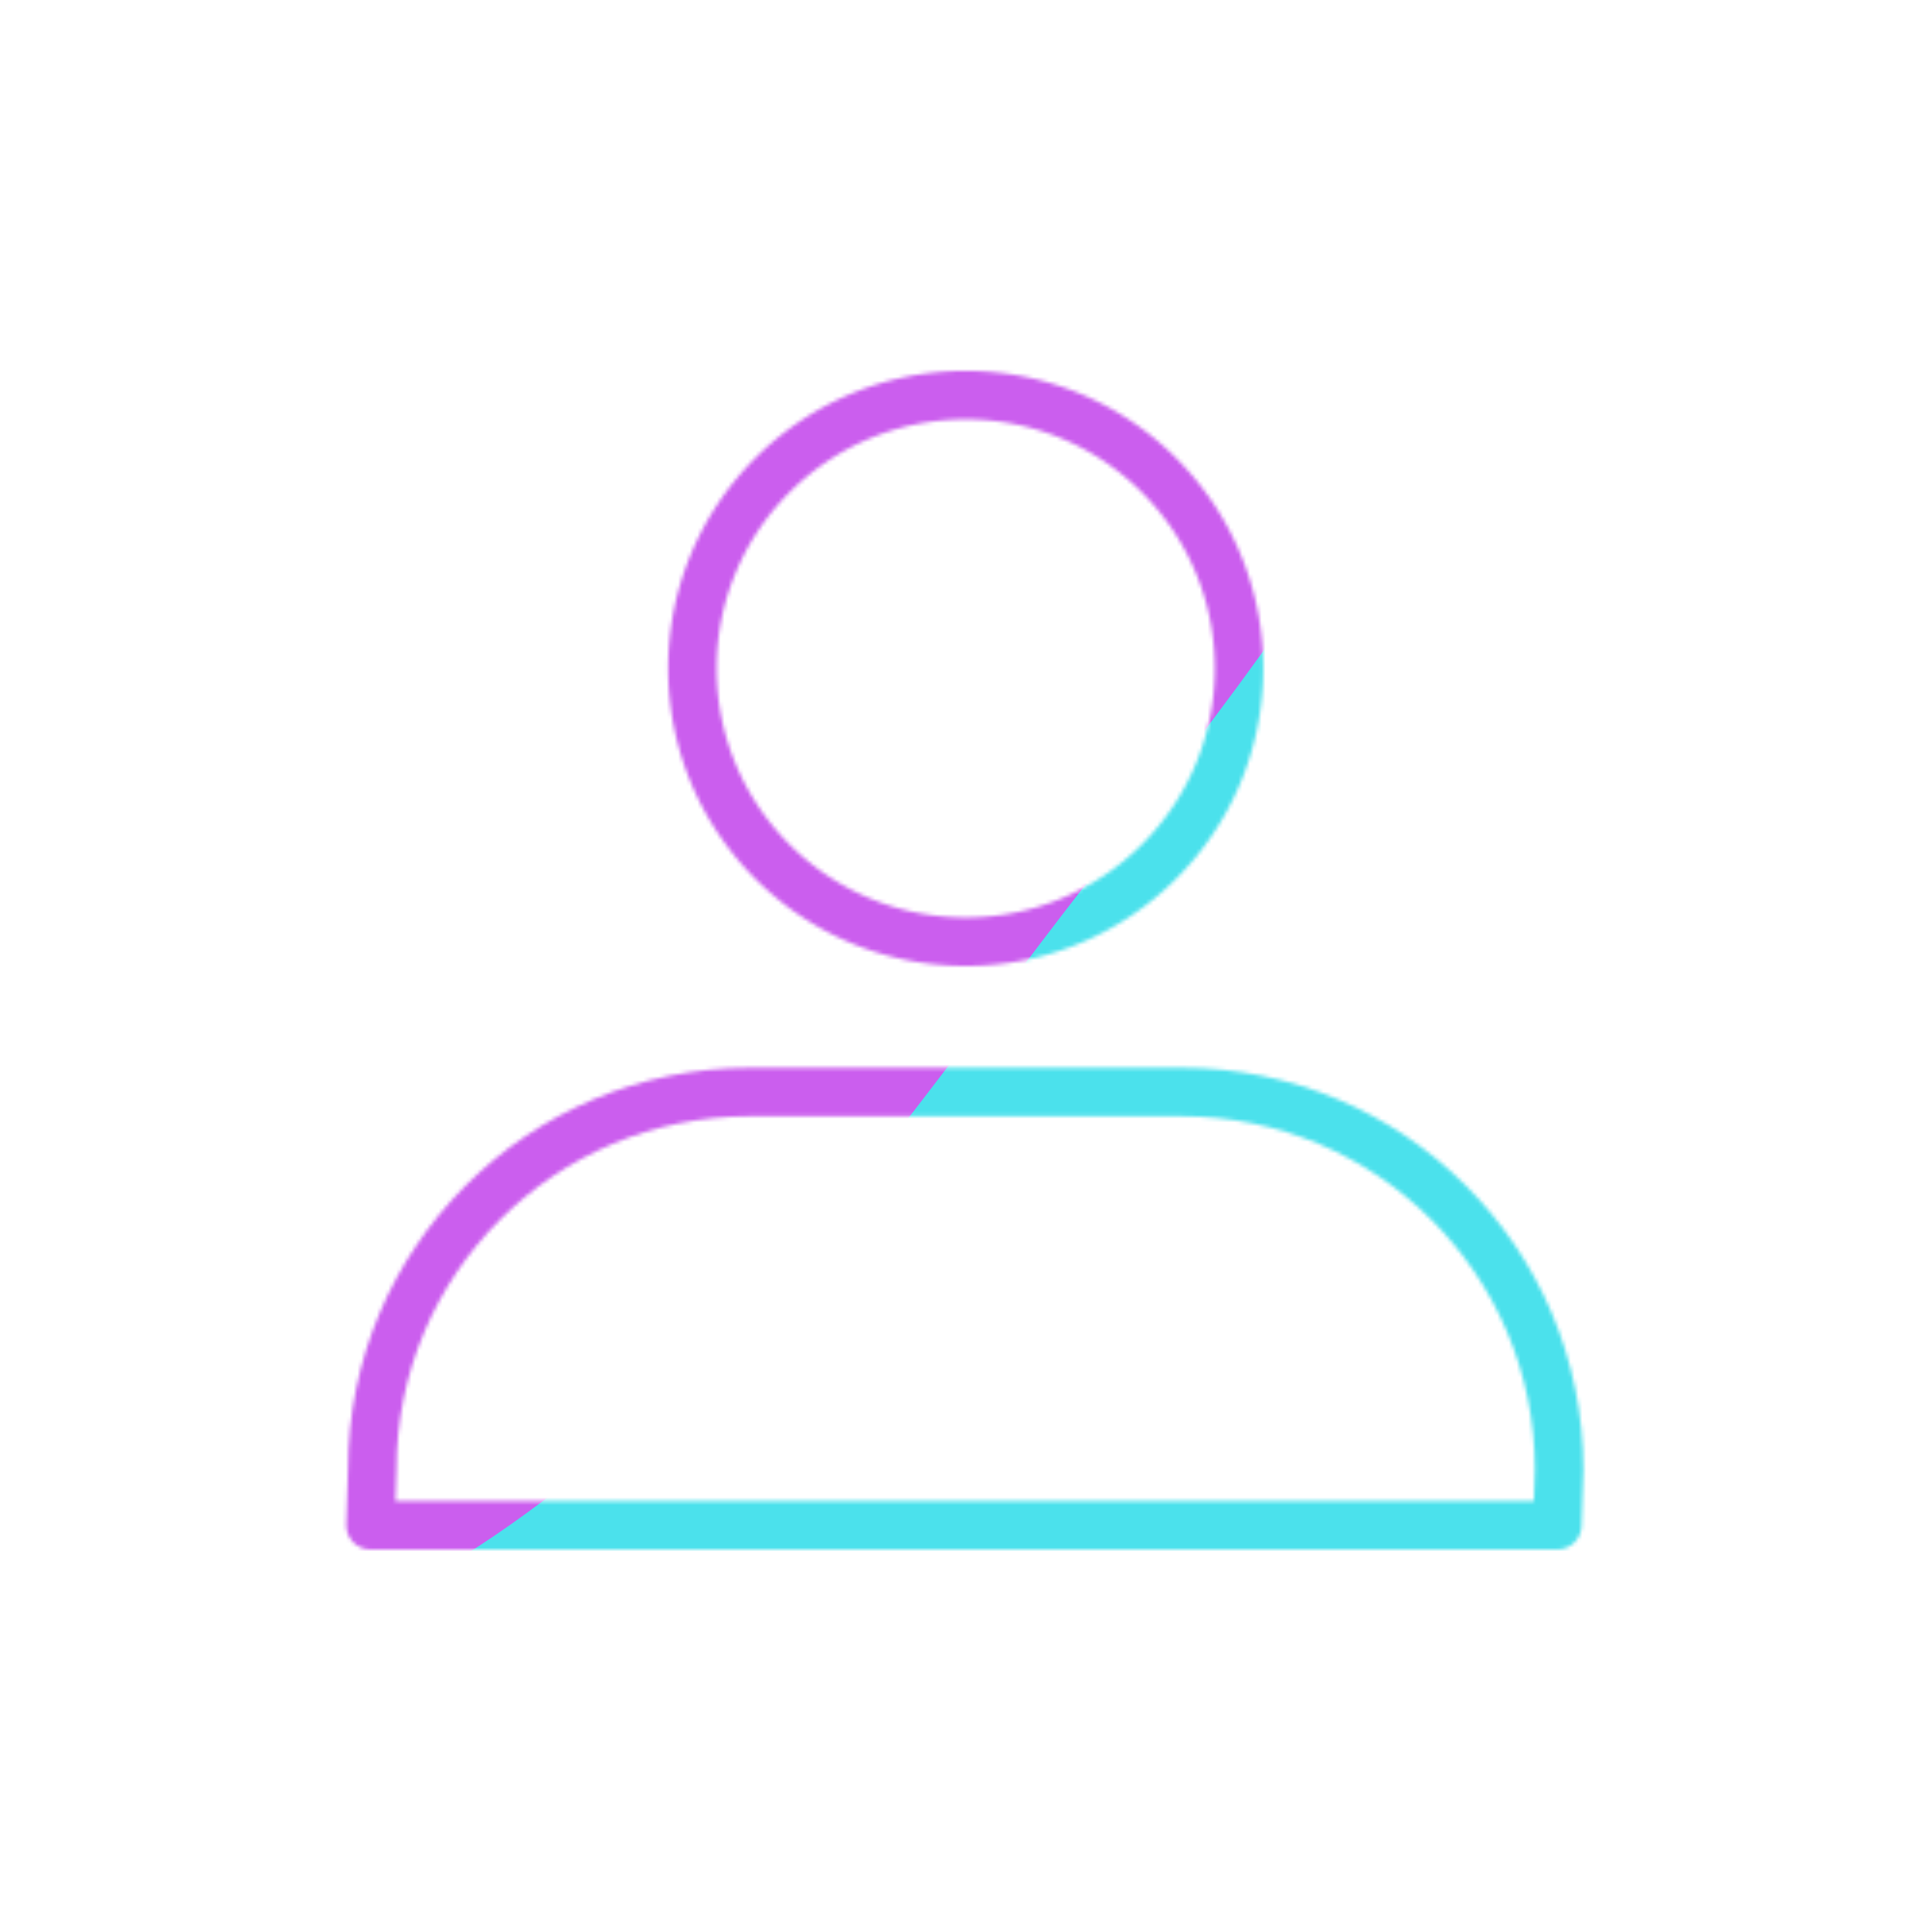 <svg xmlns="http://www.w3.org/2000/svg" width="500" height="500" style="width:100%;height:100%;transform:translate3d(0,0,0);content-visibility:visible" viewBox="0 0 500 500"><defs><clipPath id="p"><path d="M0 0h500v500H0z"/></clipPath><clipPath id="w"><path d="M0 0h500v500H0z"/></clipPath><clipPath id="j"><path d="M0 0h500v500H0z"/></clipPath><clipPath id="t"><path d="M0 0h500v500H0z"/></clipPath><clipPath id="k"><path d="M0 0h500v500H0z"/></clipPath><clipPath id="q"><path d="M0 0h500v500H0z"/></clipPath><clipPath id="m"><path d="M0 0h500v500H0z"/></clipPath><filter id="y" width="300%" height="300%" x="-100%" y="-100%"><feGaussianBlur result="filter_result_0" stdDeviation="52.5 52.5"/></filter><filter id="b" width="100%" height="100%" x="0%" y="0%" filterUnits="objectBoundingBox"><feComponentTransfer in="SourceGraphic"><feFuncA tableValues="1.0 0.0" type="table"/></feComponentTransfer></filter><filter id="v" width="300%" height="300%" x="-100%" y="-100%"><feGaussianBlur result="filter_result_0" stdDeviation="52.5 52.5"/></filter><filter id="e" width="100%" height="100%" x="0%" y="0%" filterUnits="objectBoundingBox"><feComponentTransfer in="SourceGraphic"><feFuncA tableValues="1.0 0.0" type="table"/></feComponentTransfer></filter><filter id="g" width="100%" height="100%" x="0%" y="0%" filterUnits="objectBoundingBox"><feComponentTransfer in="SourceGraphic"><feFuncA tableValues="1.0 0.0" type="table"/></feComponentTransfer></filter><filter id="s" width="300%" height="300%" x="-100%" y="-100%"><feGaussianBlur result="filter_result_0" stdDeviation="52.5 52.5"/></filter><mask id="x" mask-type="alpha"><use xmlns:ns1="http://www.w3.org/1999/xlink" ns1:href="#a"/></mask><mask id="l" mask-type="alpha"><g filter="url(#b)"><path fill="#fff" d="M0 0h500v500H0z" opacity="0"/><use xmlns:ns2="http://www.w3.org/1999/xlink" ns2:href="#c"/></g></mask><mask id="u" mask-type="alpha"><use xmlns:ns3="http://www.w3.org/1999/xlink" ns3:href="#d"/></mask><mask id="o" mask-type="alpha"><g filter="url(#e)"><path fill="#fff" d="M0 0h500v500H0z" opacity="0"/><use xmlns:ns4="http://www.w3.org/1999/xlink" ns4:href="#f"/></g></mask><mask id="n" mask-type="alpha"><g filter="url(#g)"><path fill="#fff" d="M0 0h500v500H0z" opacity="0"/><use xmlns:ns5="http://www.w3.org/1999/xlink" ns5:href="#h"/></g></mask><mask id="r" mask-type="alpha"><use xmlns:ns6="http://www.w3.org/1999/xlink" ns6:href="#i"/></mask><path id="f" fill="red" d="M403.049 394.73H95.888l.46-14.407c0-53.962 43.75-97.712 97.712-97.712h111.737c53.961 0 97.712 43.75 97.712 97.712l-.46 14.407zm-82.63-221.597c0 39.06-31.671 70.731-70.731 70.731-39.06 0-70.732-31.671-70.732-70.731 0-39.06 31.665-70.732 70.732-70.732s70.732 31.672 70.732 70.732z" style="display:block"/><path id="h" fill="red" d="M403.049 394.73H95.888l.46-14.407c0-53.962 43.75-97.712 97.712-97.712h111.737c53.961 0 97.712 43.75 97.712 97.712l-.46 14.407zm-82.63-221.597c0 39.06-31.671 70.731-70.731 70.731-39.06 0-70.732-31.671-70.732-70.731 0-39.06 31.665-70.732 70.732-70.732s70.732 31.672 70.732 70.732z" style="display:block"/><path id="c" fill="red" d="M18.046-3.227c0 5.604-4.544 10.148-10.148 10.148S-2.25 2.377-2.25-3.227 2.293-13.375 7.898-13.375c5.605 0 10.148 4.544 10.148 10.148z" style="display:block" transform="matrix(6.97 0 0 6.97 194.878 195.484)"/><g id="a" fill-opacity="0" stroke-linecap="round" stroke-linejoin="round" stroke-width="1.8" clip-path="url(#j)" style="display:block"><path stroke="#121331" d="M8.677 31.836h-21.21l.066-2.067c0-7.742 6.277-14.019 14.019-14.019h16.031c7.742 0 14.019 6.277 14.019 14.019l-.066 2.067s0 0 0 0H8.677" style="display:block" transform="matrix(6.97 0 0 6.97 183.238 172.833)"/><path stroke="#08A88A" d="M15.673-9.749a10.107 10.107 0 0 1 2.373 6.522s0 0 0 0c0 5.604-4.544 10.148-10.148 10.148S-2.25 2.377-2.25-3.227 2.293-13.375 7.898-13.375c3.121 0 5.913 1.409 7.775 3.626" style="display:block" transform="matrix(6.97 0 0 6.97 194.878 195.484)"/></g><g id="d" clip-path="url(#k)" style="display:block"><g mask="url(#l)" style="display:block"><path fill-opacity="0" stroke="#121331" stroke-linecap="round" stroke-linejoin="round" stroke-width="12.546" d="M243.717 394.73H95.883l.46-14.407c0-53.962 43.75-97.712 97.712-97.712h111.737c53.961 0 97.712 43.75 97.712 97.712l-.46 14.407s0 0 0 0H243.717"/></g><path fill-opacity="0" stroke="#08A88A" stroke-linecap="round" stroke-linejoin="round" stroke-width="1.8" d="M15.673-9.749a10.107 10.107 0 0 1 2.373 6.522s0 0 0 0c0 5.604-4.544 10.148-10.148 10.148S-2.25 2.377-2.25-3.227 2.293-13.375 7.898-13.375c3.121 0 5.913 1.409 7.775 3.626" style="display:block" transform="matrix(6.97 0 0 6.97 194.878 195.484)"/></g><g id="i" clip-path="url(#m)" style="display:block"><g mask="url(#n)" style="display:block"><path fill-opacity="0" stroke="#08A88A" stroke-linecap="round" stroke-linejoin="round" stroke-width="12.546" d="M617.475 360.632H507.816l.349-10.685c0-40.029 32.445-72.481 72.474-72.481h82.887c40.029 0 72.474 32.452 72.474 72.48l-.342 10.686s0 0 0 0H617.475m16.185-113.653a52.532 52.532 0 0 1-12.651 1.54c-28.863 0-52.261-23.398-52.261-52.26 0-28.863 23.398-52.262 52.26-52.262 28.864 0 52.262 23.399 52.262 52.261 0 0 0 0 0 0 0 24.5-16.86 45.061-39.61 50.721"/></g><g mask="url(#o)" style="display:block"><path fill-opacity="0" stroke="#08A88A" stroke-linecap="round" stroke-linejoin="round" stroke-width="12.546" d="M-162.525 360.632h-109.659l.349-10.685c0-40.029 32.445-72.481 72.474-72.481h82.887c40.029 0 72.474 32.452 72.474 72.48l-.342 10.686s0 0 0 0h-118.183m16.185-113.653a52.532 52.532 0 0 1-12.651 1.54c-28.863 0-52.261-23.398-52.261-52.26 0-28.863 23.398-52.262 52.26-52.262 28.864 0 52.262 23.399 52.262 52.261 0 0 0 0 0 0 0 24.5-16.86 45.061-39.61 50.721"/></g><path fill-opacity="0" stroke="#121331" stroke-linecap="round" stroke-linejoin="round" stroke-width="12.546" d="M243.722 394.73H95.888l.46-14.407c0-53.962 43.75-97.712 97.712-97.712h111.737c53.961 0 97.712 43.75 97.712 97.712l-.46 14.407s0 0 0 0H243.722m23.084-152.95a71.03 71.03 0 0 1-17.118 2.084c-39.06 0-70.732-31.671-70.732-70.731 0-39.06 31.665-70.732 70.732-70.732s70.732 31.672 70.732 70.732c0 0 0 0 0 0 0 33.156-22.82 60.987-53.614 68.647" style="display:block"/></g></defs><g clip-path="url(#p)"><g clip-path="url(#q)" mask="url(#r)" opacity="0" style="display:block"><g filter="url(#s)" transform="rotate(-94 262.075 8.435) scale(2.4)"><path fill="#4BE1EC" d="M0-250c137.975 0 250 112.025 250 250S137.975 250 0 250-250 137.975-250 0-137.975-250 0-250z" class="design"/><path fill="#CB5EEE" d="M113.242-295.384c97.478 0 176.5 79.022 176.5 176.5s-79.022 176.5-176.5 176.5c-43.948 0-74.396-34.057-105.29-60.631-37.631-32.369-71.21-62.338-71.21-115.869 0-97.478 79.022-176.5 176.5-176.5z" class="design"/></g></g><g clip-path="url(#t)" mask="url(#u)" opacity="0" style="display:block"><g filter="url(#v)" transform="rotate(-94 262.075 8.435) scale(2.4)"><path fill="#4BE1EC" d="M0-250c137.975 0 250 112.025 250 250S137.975 250 0 250-250 137.975-250 0-137.975-250 0-250z" class="design"/><path fill="#CB5EEE" d="M113.242-295.384c97.478 0 176.5 79.022 176.5 176.5s-79.022 176.5-176.5 176.5c-43.948 0-74.396-34.057-105.29-60.631-37.631-32.369-71.21-62.338-71.21-115.869 0-97.478 79.022-176.5 176.5-176.5z" class="design"/></g></g><g clip-path="url(#w)" mask="url(#x)" style="display:block"><g filter="url(#y)" transform="rotate(-94 262.075 8.435) scale(2.4)"><path fill="#4BE1EC" d="M0-250c137.975 0 250 112.025 250 250S137.975 250 0 250-250 137.975-250 0-137.975-250 0-250z" class="design"/><path fill="#CB5EEE" d="M113.242-295.384c97.478 0 176.5 79.022 176.5 176.5s-79.022 176.5-176.5 176.5c-43.948 0-74.396-34.057-105.29-60.631-37.631-32.369-71.21-62.338-71.21-115.869 0-97.478 79.022-176.5 176.5-176.5z" class="design"/></g></g><path style="display:none"/></g></svg>